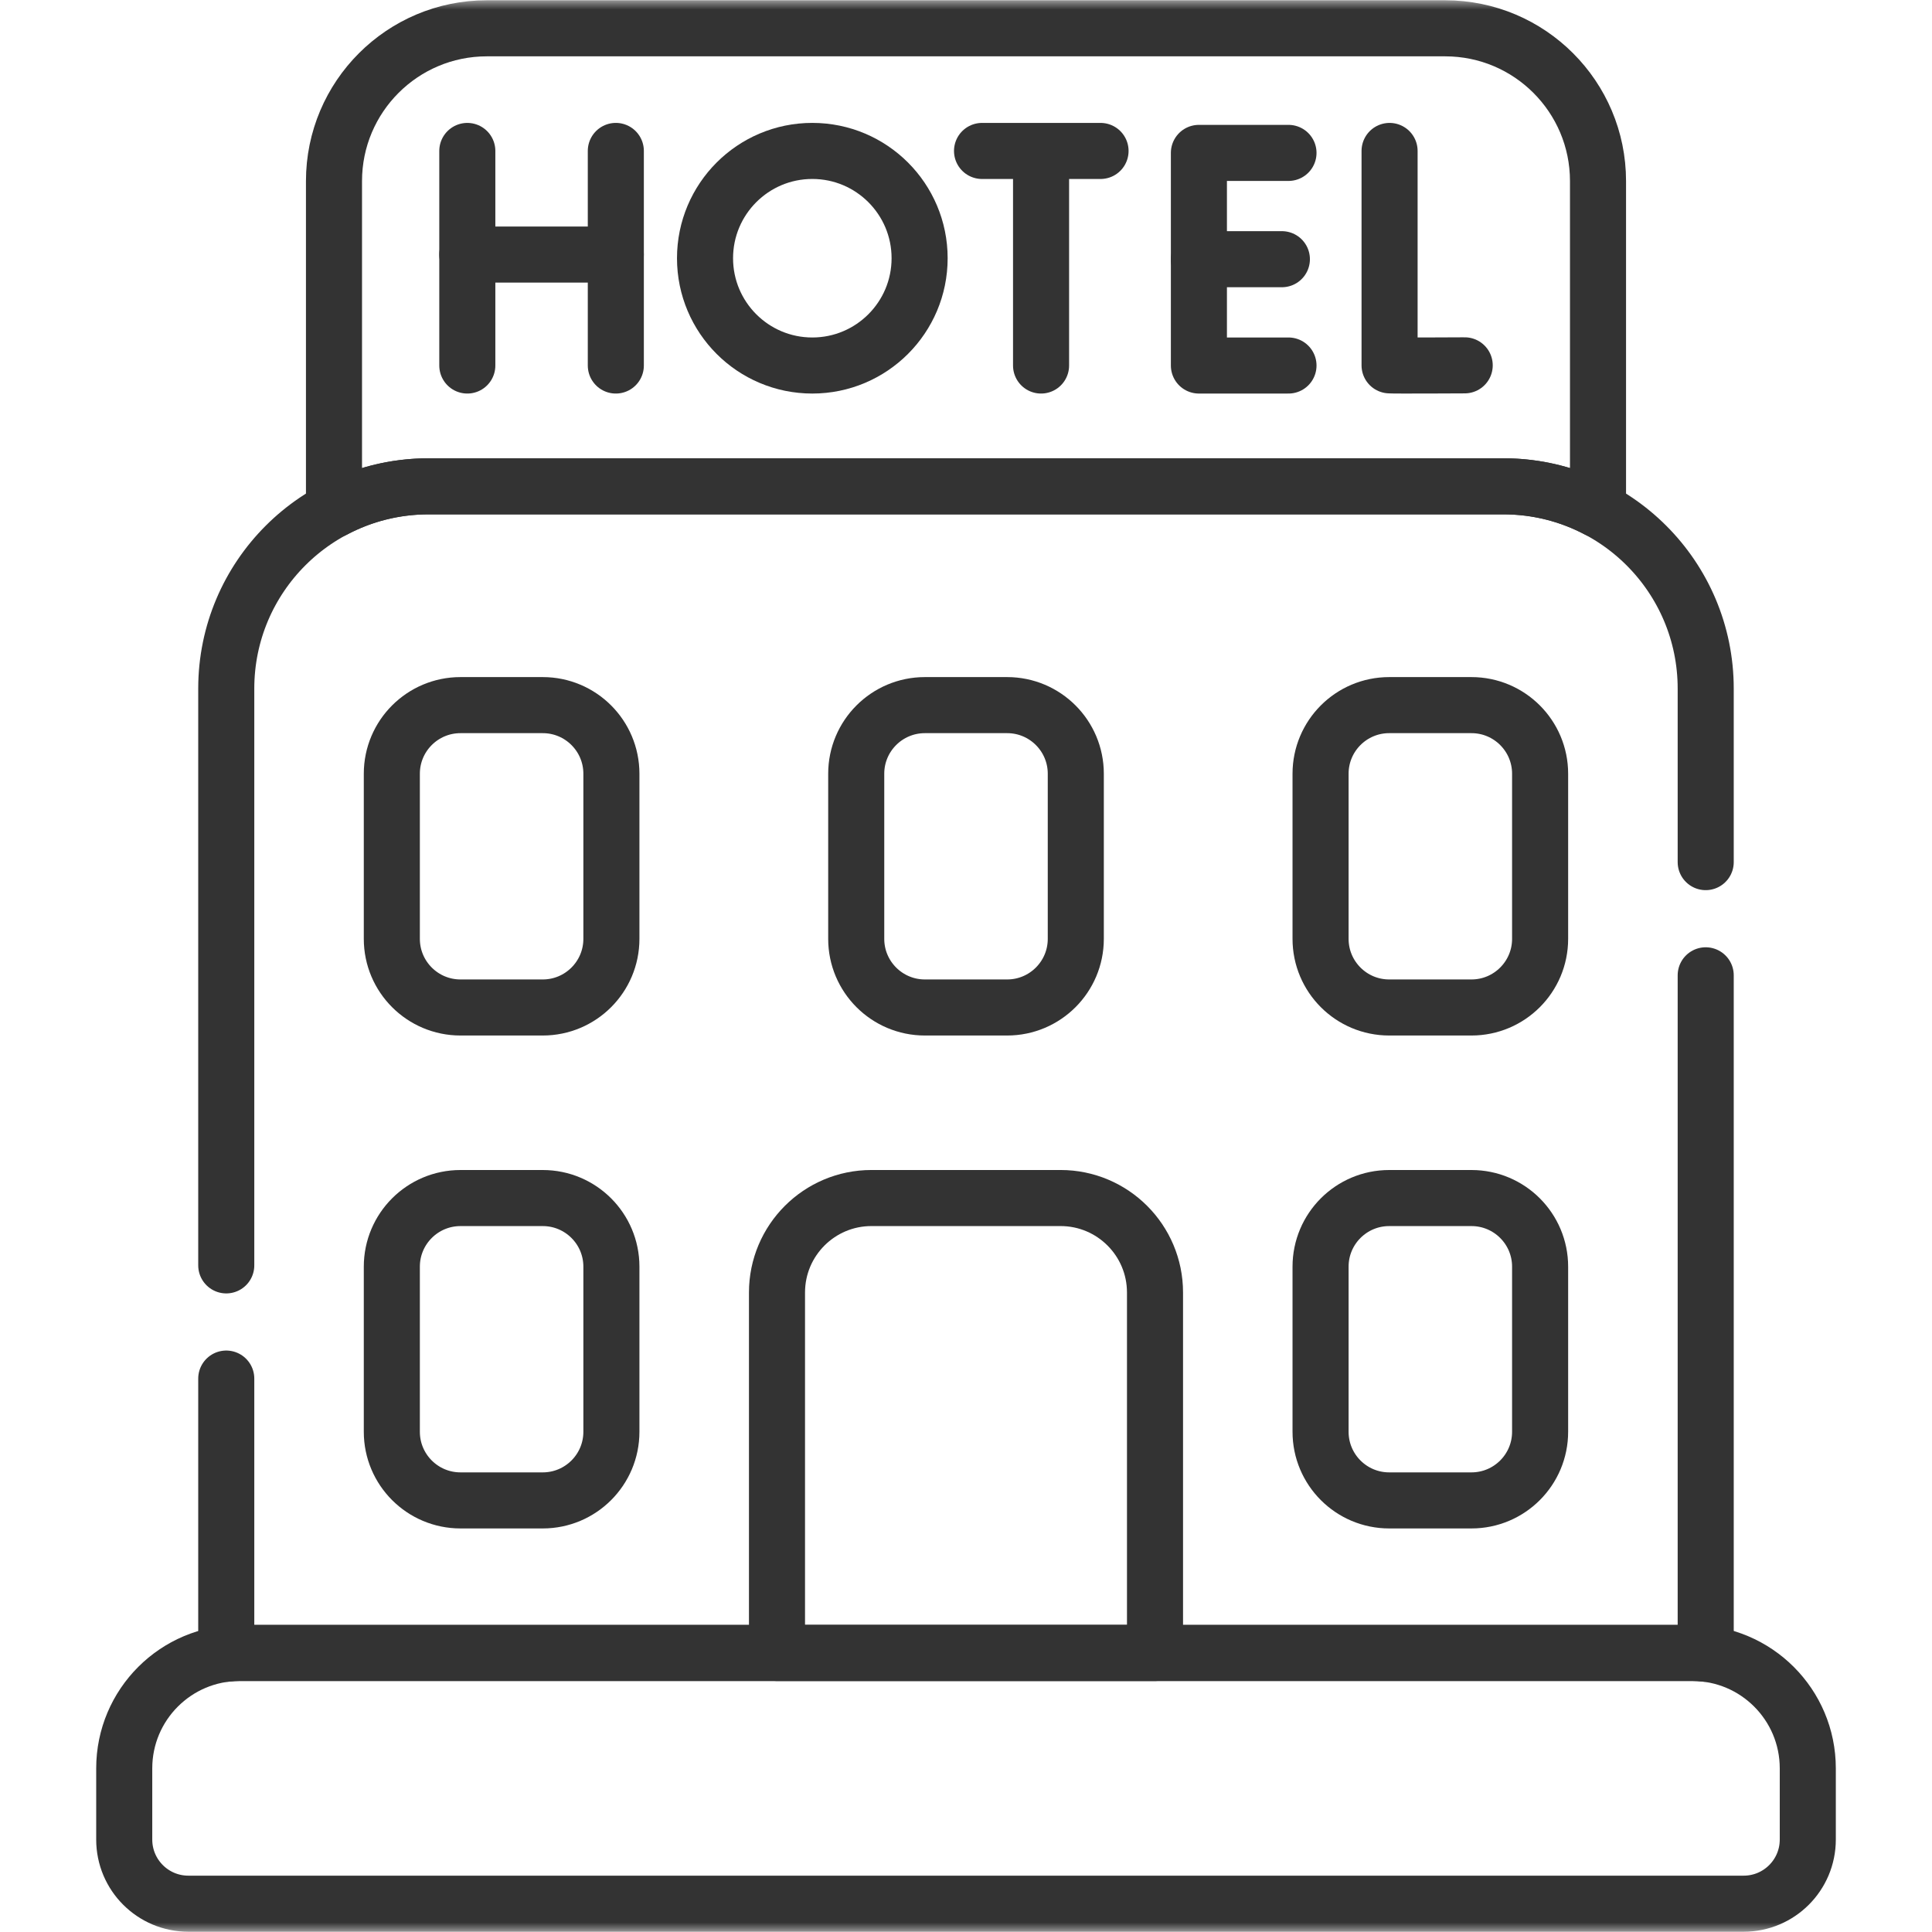 <svg width="100" height="100" viewBox="0 0 100 100" fill="none" xmlns="http://www.w3.org/2000/svg">
<g clip-path="url(#clip0_277_1483)">
<mask id="mask0_277_1483" style="mask-type:luminance" maskUnits="userSpaceOnUse" x="0" y="0" width="100" height="100">
<path d="M0 7.62939e-06H100V100H0V7.62939e-06Z" fill="white"/>
</mask>
<g mask="url(#mask0_277_1483)">
<path d="M28.093 62.011H23.834C21.872 62.011 20.281 63.601 20.281 65.563V74.108C20.281 76.07 21.872 77.661 23.834 77.661H28.093C30.055 77.661 31.646 76.07 31.646 74.108V65.563C31.646 63.601 30.055 62.011 28.093 62.011Z" stroke="#333333" stroke-width="2.902" stroke-miterlimit="10" stroke-linecap="round" stroke-linejoin="round"/>
<path d="M28.093 36.497H23.834C21.872 36.497 20.281 38.087 20.281 40.049V48.595C20.281 50.556 21.872 52.147 23.834 52.147H28.093C30.055 52.147 31.646 50.556 31.646 48.595V40.049C31.646 38.087 30.055 36.497 28.093 36.497Z" stroke="#333333" stroke-width="2.902" stroke-miterlimit="10" stroke-linecap="round" stroke-linejoin="round"/>
<path d="M52.13 36.497H47.871C45.909 36.497 44.318 38.087 44.318 40.049V48.595C44.318 50.556 45.909 52.147 47.871 52.147H52.13C54.092 52.147 55.683 50.556 55.683 48.595V40.049C55.683 38.087 54.092 36.497 52.13 36.497Z" stroke="#333333" stroke-width="2.902" stroke-miterlimit="10" stroke-linecap="round" stroke-linejoin="round"/>
<path d="M71.904 62.011H76.163C78.125 62.011 79.716 63.601 79.716 65.563V74.108C79.716 76.07 78.125 77.661 76.163 77.661H71.904C69.942 77.661 68.352 76.07 68.352 74.108V65.563C68.352 63.601 69.942 62.011 71.904 62.011Z" stroke="#333333" stroke-width="2.902" stroke-miterlimit="10" stroke-linecap="round" stroke-linejoin="round"/>
<path d="M71.904 36.497H76.163C78.125 36.497 79.716 38.087 79.716 40.049V48.595C79.716 50.556 78.125 52.147 76.163 52.147H71.904C69.942 52.147 68.352 50.556 68.352 48.595V40.049C68.352 38.087 69.942 36.497 71.904 36.497Z" stroke="#333333" stroke-width="2.902" stroke-miterlimit="10" stroke-linecap="round" stroke-linejoin="round"/>
<path d="M71.924 7.813V18.91C72.046 18.931 75.813 18.91 75.813 18.91" stroke="#333333" stroke-width="2.902" stroke-miterlimit="10" stroke-linecap="round" stroke-linejoin="round"/>
<path d="M24.188 7.813V18.919" stroke="#333333" stroke-width="2.902" stroke-miterlimit="10" stroke-linecap="round" stroke-linejoin="round"/>
<path d="M31.875 7.812V18.919" stroke="#333333" stroke-width="2.902" stroke-miterlimit="10" stroke-linecap="round" stroke-linejoin="round"/>
<path d="M24.188 13.175H31.873" stroke="#333333" stroke-width="2.902" stroke-miterlimit="10" stroke-linecap="round" stroke-linejoin="round"/>
<path d="M66.692 7.914H62.055V18.919H66.692" stroke="#333333" stroke-width="2.902" stroke-miterlimit="10" stroke-linecap="round" stroke-linejoin="round"/>
<path d="M66.35 13.416H62.055" stroke="#333333" stroke-width="2.902" stroke-miterlimit="10" stroke-linecap="round" stroke-linejoin="round"/>
<path d="M50.83 7.813H56.964" stroke="#333333" stroke-width="2.902" stroke-miterlimit="10" stroke-linecap="round" stroke-linejoin="round"/>
<path d="M53.885 8.167V18.919" stroke="#333333" stroke-width="2.902" stroke-miterlimit="10" stroke-linecap="round" stroke-linejoin="round"/>
<path d="M47.599 13.366C47.599 16.433 45.112 18.919 42.045 18.919C38.978 18.919 36.492 16.433 36.492 13.366C36.492 10.299 38.978 7.812 42.045 7.812C45.112 7.812 47.599 10.299 47.599 13.366Z" stroke="#333333" stroke-width="2.902" stroke-miterlimit="10" stroke-linecap="round" stroke-linejoin="round"/>
<path d="M22.182 25.172H77.818C79.587 25.172 81.252 25.612 82.713 26.387V9.375C82.713 5.006 79.171 1.465 74.802 1.465H25.197C20.829 1.465 17.287 5.006 17.287 9.375V26.387C18.748 25.612 20.413 25.172 22.182 25.172Z" stroke="#333333" stroke-width="2.902" stroke-miterlimit="10" stroke-linecap="round" stroke-linejoin="round"/>
<path d="M11.711 71.355V85.598C11.938 85.572 12.168 85.557 12.402 85.557H87.596C87.83 85.557 88.06 85.572 88.287 85.598V50.482" stroke="#333333" stroke-width="2.902" stroke-miterlimit="10" stroke-linecap="round" stroke-linejoin="round"/>
<path d="M88.287 44.623V35.642C88.287 29.86 83.6 25.172 77.817 25.172H22.181C16.398 25.172 11.711 29.86 11.711 35.642V65.496" stroke="#333333" stroke-width="2.902" stroke-miterlimit="10" stroke-linecap="round" stroke-linejoin="round"/>
<path d="M59.783 85.557V66.901C59.783 64.199 57.594 62.01 54.893 62.01H45.107C42.406 62.01 40.217 64.199 40.217 66.901V85.557H59.783Z" stroke="#333333" stroke-width="2.902" stroke-miterlimit="10" stroke-linecap="round" stroke-linejoin="round"/>
<path d="M87.597 85.557H12.403C9.104 85.557 6.43 88.232 6.43 91.531V95.215C6.43 97.049 7.916 98.535 9.75 98.535H90.251C92.085 98.535 93.571 97.049 93.571 95.215V91.531C93.571 88.232 90.897 85.557 87.597 85.557Z" stroke="#333333" stroke-width="2.902" stroke-miterlimit="10" stroke-linecap="round" stroke-linejoin="round"/>
</g>
</g>
<defs>
<clipPath id="clip0_277_1483">
<rect width="100" height="100" fill="white"/>
</clipPath>
</defs>
</svg>
